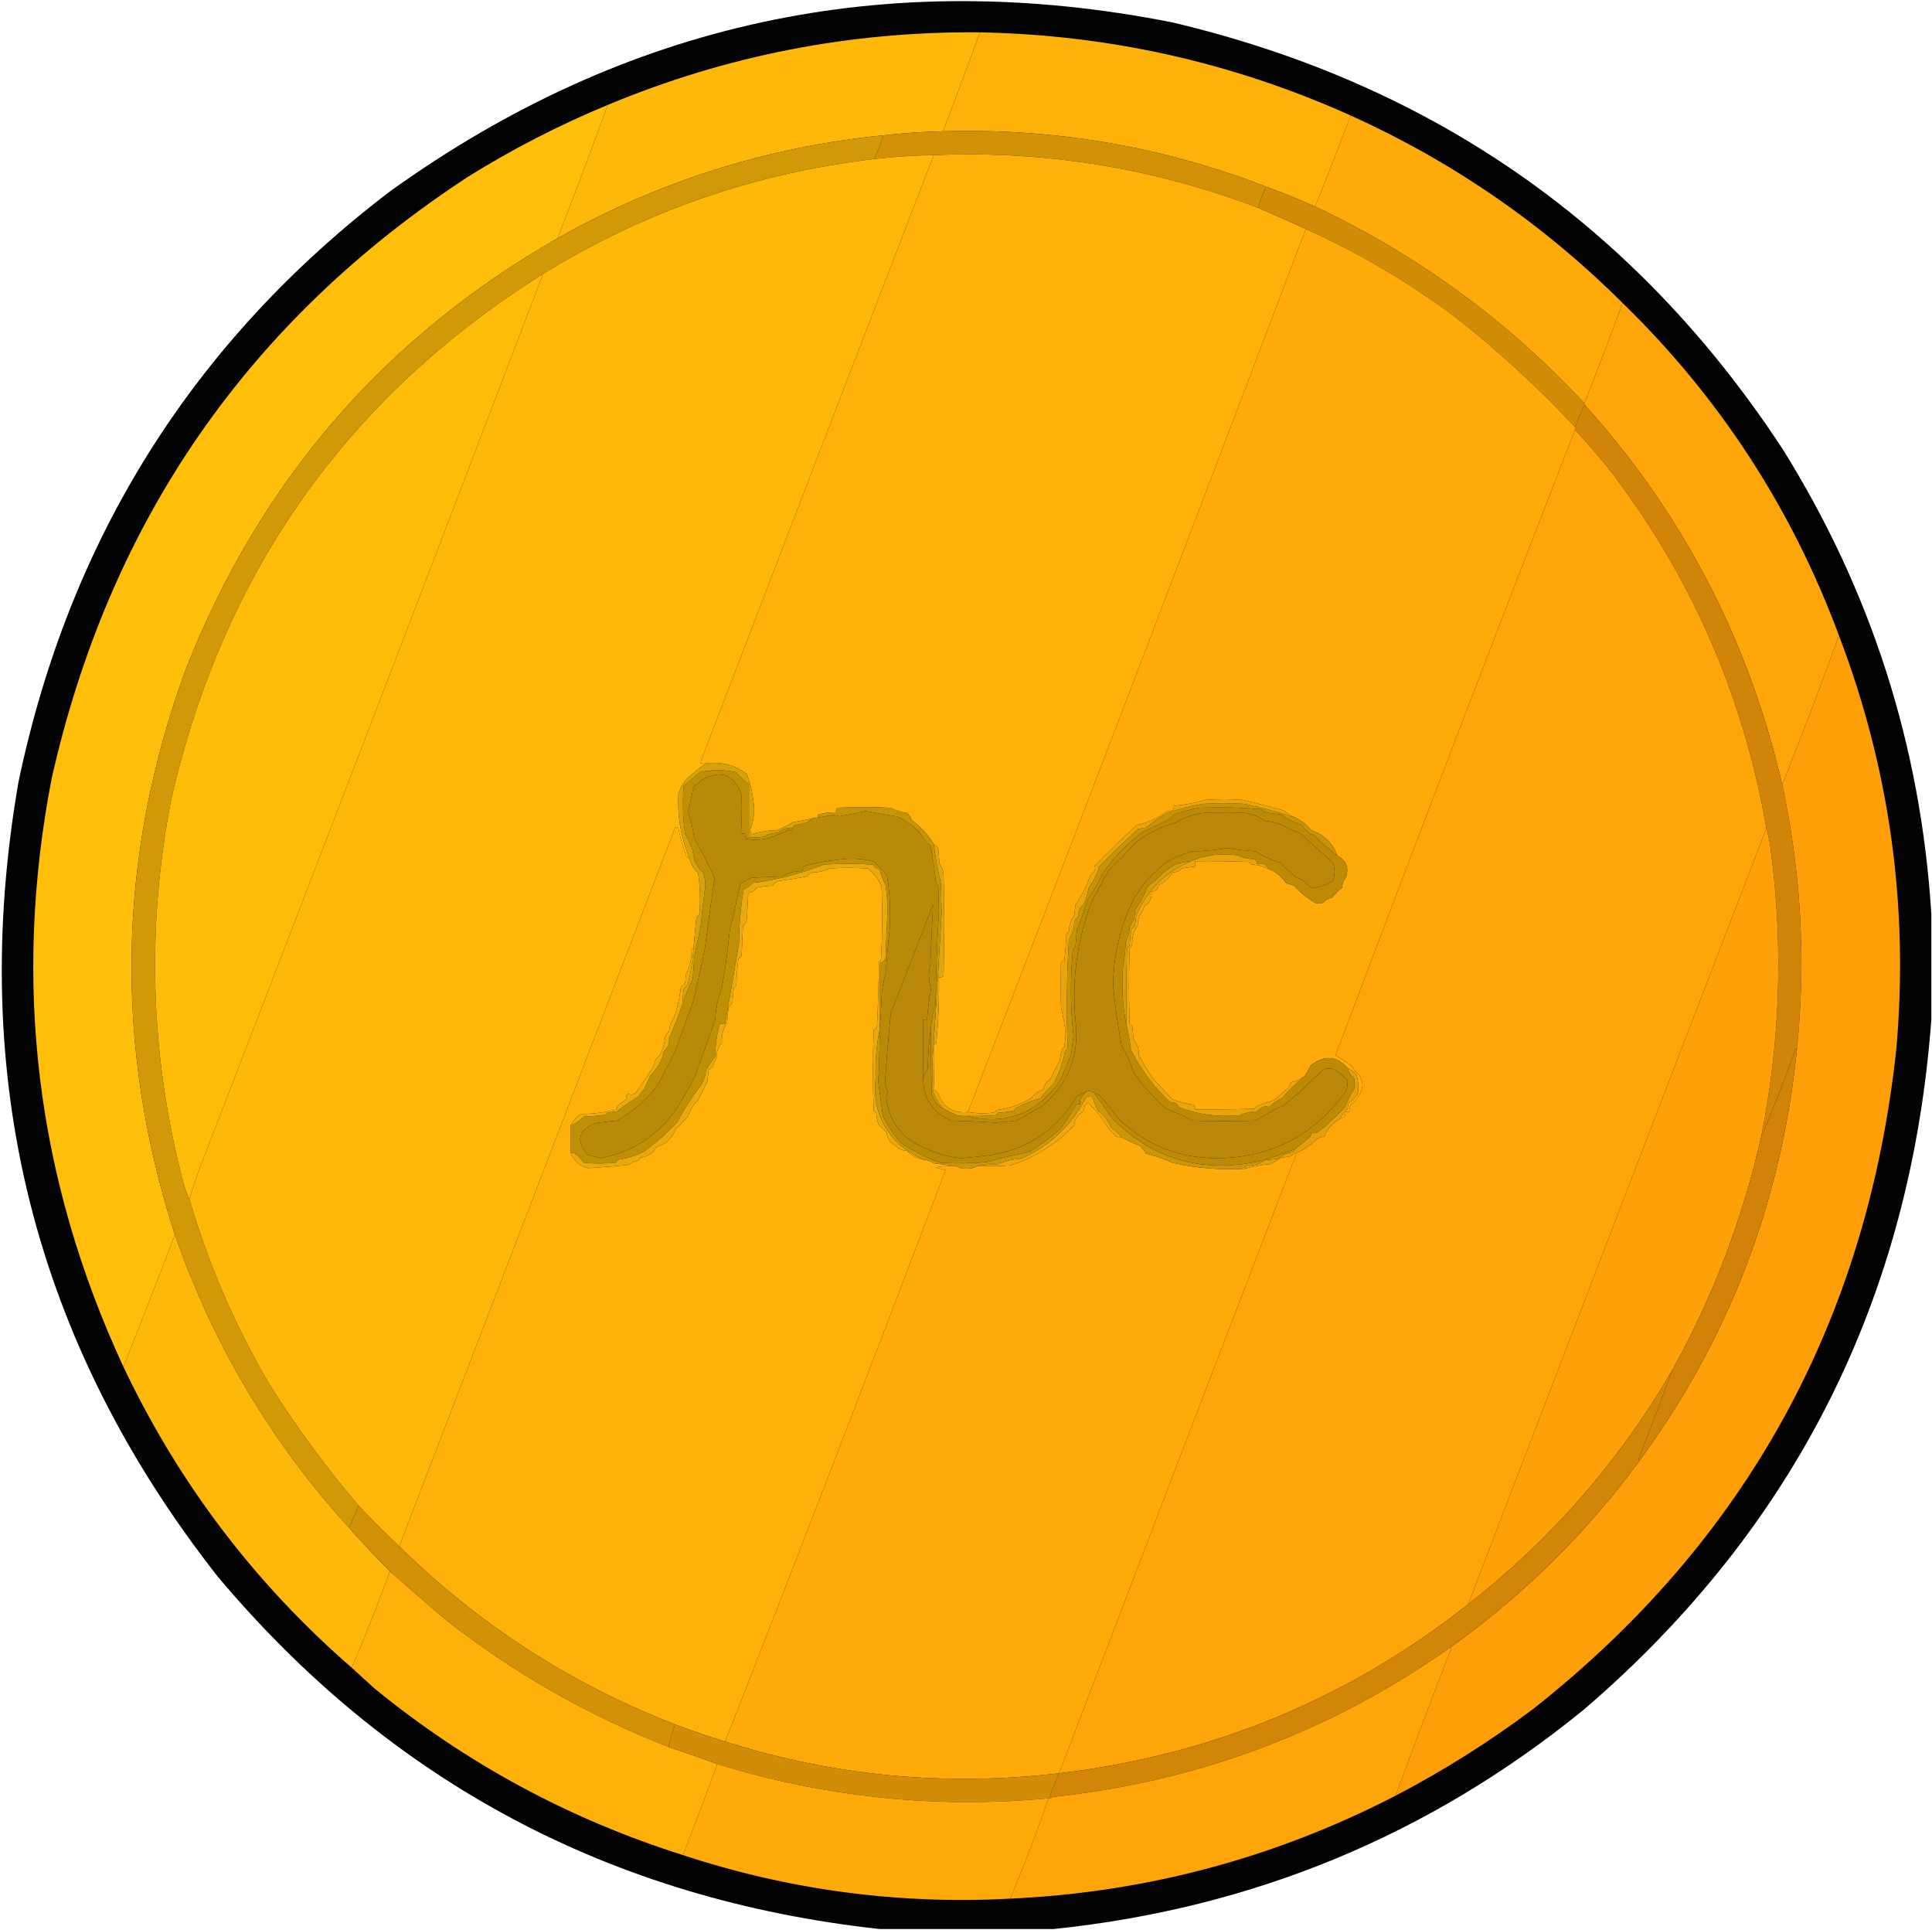<?xml version="1.0" encoding="UTF-8"?>
<!DOCTYPE svg PUBLIC "-//W3C//DTD SVG 1.1//EN" "http://www.w3.org/Graphics/SVG/1.1/DTD/svg11.dtd">
<svg xmlns="http://www.w3.org/2000/svg" version="1.1" width="1464px" height="1462px" style="shape-rendering:geometricPrecision; text-rendering:geometricPrecision; image-rendering:optimizeQuality; fill-rule:evenodd; clip-rule:evenodd" xmlns:xlink="http://www.w3.org/1999/xlink">
<g><path style="opacity:0.989" fill="#000000" d="M 1463.5,692.5 C 1463.5,719.167 1463.5,745.833 1463.5,772.5C 1447.81,983.709 1360.15,1157.88 1200.5,1295C 1083.61,1390.28 949.615,1445.78 798.5,1461.5C 754.5,1461.5 710.5,1461.5 666.5,1461.5C 462.995,1439.18 295.829,1350.18 165,1194.5C 25.574,1016.94 -24.759,816.274 14,592.5C 52.627,407.818 146.46,258.651 295.5,145C 474.003,16.741 671.669,-25.925 888.5,17C 1086.13,63.764 1240.29,171.597 1351,340.5C 1418.09,448.142 1455.59,565.475 1463.5,692.5 Z"/></g>
<g><path style="opacity:1" fill="#feb809" d="M 742.5,24.5 C 733.436,49.624 724.102,74.624 714.5,99.5C 699.446,99.795 684.446,100.795 669.5,102.5C 581.52,111.274 499.187,137.274 422.5,180.5C 435.56,146.989 448.226,113.322 460.5,79.5C 550.546,41.959 644.546,23.625 742.5,24.5 Z"/></g>
<g><path style="opacity:1" fill="#feb109" d="M 742.5,24.5 C 840.574,26.406 934.24,47.406 1023.5,87.5C 1014.78,110.612 1005.78,133.612 996.5,156.5C 984.384,151.05 972.051,146.05 959.5,141.5C 880.87,111.005 799.203,97.005 714.5,99.5C 724.102,74.624 733.436,49.624 742.5,24.5 Z"/></g>
<g><path style="opacity:1" fill="#febe09" d="M 460.5,79.5 C 448.226,113.322 435.56,146.989 422.5,180.5C 290.828,255.972 196.995,364.638 141,506.5C 88.85,648.5 86.016,791.5 132.5,935.5C 119.795,969.023 106.795,1002.36 93.5,1035.5C 27.509,893.241 9.343,744.908 39,590.5C 82.77,395.198 187.937,243.032 354.5,134C 388.321,112.923 423.654,94.756 460.5,79.5 Z"/></g>
<g><path style="opacity:1" fill="#feab09" d="M 1023.5,87.5 C 1100.81,122.473 1169.48,169.806 1229.5,229.5C 1220.21,255.054 1210.54,280.387 1200.5,305.5C 1142.07,242.737 1074.07,193.071 996.5,156.5C 1005.78,133.612 1014.78,110.612 1023.5,87.5 Z"/></g>
<g><path style="opacity:1" fill="#d19208" d="M 714.5,99.5 C 799.203,97.005 880.87,111.005 959.5,141.5C 956.932,146.525 954.932,151.859 953.5,157.5C 874.313,127.349 792.313,114.015 707.5,117.5C 692.45,117.772 677.45,118.772 662.5,120.5C 665.137,114.621 667.47,108.621 669.5,102.5C 684.446,100.795 699.446,99.795 714.5,99.5 Z"/></g>
<g><path style="opacity:1" fill="#d19908" d="M 669.5,102.5 C 667.47,108.621 665.137,114.621 662.5,120.5C 572.14,131.061 488.473,160.061 411.5,207.5C 263.406,300.568 169.573,432.901 130,604.5C 111.009,701.113 113.676,797.113 138,892.5C 139.368,898.107 141.201,903.441 143.5,908.5C 157.938,957.702 178.104,1004.37 204,1048.5C 224.323,1080.83 246.823,1111.5 271.5,1140.5C 269.38,1146.18 267.047,1151.84 264.5,1157.5C 205.52,1092.76 161.52,1018.76 132.5,935.5C 86.016,791.5 88.85,648.5 141,506.5C 196.995,364.638 290.828,255.972 422.5,180.5C 499.187,137.274 581.52,111.274 669.5,102.5 Z"/></g>
<g><path style="opacity:1" fill="#feb109" d="M 953.5,157.5 C 965.618,162.647 977.618,167.98 989.5,173.5C 904.816,397.125 819.482,620.125 733.5,842.5C 722.238,843.718 714.738,839.051 711,828.5C 710,827.5 709,826.5 708,825.5C 707.5,814.172 707.333,802.838 707.5,791.5C 708.15,791.196 708.817,790.863 709.5,790.5C 711.09,773.873 711.757,757.206 711.5,740.5C 712.822,740.67 713.989,740.337 715,739.5C 715.667,714.167 715.667,688.833 715,663.5C 714.946,660.139 713.946,657.139 712,654.5C 711.667,650.833 711.333,647.167 711,643.5C 710.34,641.676 709.173,640.343 707.5,639.5C 703.227,632.393 697.727,626.393 691,621.5C 690.208,619.413 689.041,617.579 687.5,616C 682.955,615.293 678.622,613.96 674.5,612C 661.167,611.333 647.833,611.333 634.5,612C 633.663,613.011 633.33,614.178 633.5,615.5C 629.085,615.305 624.751,615.805 620.5,617C 619.748,617.671 619.414,618.504 619.5,619.5C 618.833,619.5 618.167,619.5 617.5,619.5C 611.896,620.931 606.229,622.098 600.5,623C 596.751,625.485 592.751,627.485 588.5,629C 581.865,629.168 575.531,630.168 569.5,632C 568.903,630.938 568.57,629.772 568.5,628.5C 570.449,623.586 571.449,618.419 571.5,613C 570.896,603.821 569.062,594.987 566,586.5C 556.763,579.489 546.263,576.823 534.5,578.5C 533.127,578.657 531.793,578.49 530.5,578C 589.371,424.428 648.371,270.928 707.5,117.5C 792.313,114.015 874.313,127.349 953.5,157.5 Z"/></g>
<g><path style="opacity:1" fill="#feb809" d="M 707.5,117.5 C 648.371,270.928 589.371,424.428 530.5,578C 531.793,578.49 533.127,578.657 534.5,578.5C 529.942,581.871 525.442,585.537 521,589.5C 517.794,592.998 515.461,596.998 514,601.5C 513.176,618.499 516.009,634.833 522.5,650.5C 521.542,650.047 520.708,649.381 520,648.5C 517.536,641.675 515.536,634.675 514,627.5C 512.605,626.185 511.605,626.519 511,628.5C 441.584,809.59 372.084,990.59 302.5,1171.5C 291.806,1161.47 281.473,1151.14 271.5,1140.5C 246.823,1111.5 224.323,1080.83 204,1048.5C 178.104,1004.37 157.938,957.702 143.5,908.5C 146.829,897.347 150.662,886.347 155,875.5C 241.01,652.961 326.51,430.294 411.5,207.5C 488.473,160.061 572.14,131.061 662.5,120.5C 677.45,118.772 692.45,117.772 707.5,117.5 Z"/></g>
<g><path style="opacity:1" fill="#d18c08" d="M 959.5,141.5 C 972.051,146.05 984.384,151.05 996.5,156.5C 1074.07,193.071 1142.07,242.737 1200.5,305.5C 1200.83,306.167 1201.17,306.833 1201.5,307.5C 1200.5,307.47 1199.84,307.97 1199.5,309C 1197.37,313.904 1195.37,318.738 1193.5,323.5C 1165.34,293.4 1135.01,265.567 1102.5,240C 1067.28,213.722 1029.62,191.556 989.5,173.5C 977.618,167.98 965.618,162.647 953.5,157.5C 954.932,151.859 956.932,146.525 959.5,141.5 Z"/></g>
<g><path style="opacity:1" fill="#feab09" d="M 989.5,173.5 C 1029.62,191.556 1067.28,213.722 1102.5,240C 1135.01,265.567 1165.34,293.4 1193.5,323.5C 1193.5,324.167 1193.5,324.833 1193.5,325.5C 1132.15,483.19 1071.65,641.19 1012,799.5C 1016.12,802.023 1020.12,804.69 1024,807.5C 1025.63,810.128 1027.63,812.461 1030,814.5C 1031.29,816.657 1032.12,818.99 1032.5,821.5C 1031.8,827.844 1028.96,832.844 1024,836.5C 1022.87,838.345 1022.37,840.345 1022.5,842.5C 1021.5,842.5 1020.5,842.5 1019.5,842.5C 1019.63,845.367 1018.3,847.033 1015.5,847.5C 1016.74,844.75 1018.58,842.417 1021,840.5C 1021.33,838.833 1021.67,837.167 1022,835.5C 1025,833.833 1027.33,831.5 1029,828.5C 1029.62,823.777 1029.29,819.11 1028,814.5C 1026.22,812.21 1024.06,810.543 1021.5,809.5C 1012.78,799.689 1003.28,799.022 993,807.5C 991.677,810.309 990.177,812.975 988.5,815.5C 985.518,817.593 982.184,819.093 978.5,820C 977.54,821.419 976.707,822.919 976,824.5C 972.328,827.342 968.828,830.342 965.5,833.5C 961.059,834.795 956.726,836.295 952.5,838C 951.833,838.667 951.167,839.333 950.5,840C 935.504,840.5 920.504,840.667 905.5,840.5C 905.67,839.178 905.337,838.011 904.5,837C 898.969,836.22 893.635,834.887 888.5,833C 883.695,827.86 878.861,822.693 874,817.5C 869.905,811.743 866.238,805.743 863,799.5C 863.122,794.979 861.789,790.979 859,787.5C 858.667,784.167 858.333,780.833 858,777.5C 857.333,776.833 856.667,776.167 856,775.5C 855.333,756.5 855.333,737.5 856,718.5C 856.915,717.672 857.581,716.672 858,715.5C 857.641,710.238 858.975,705.571 862,701.5C 862.182,698.774 862.682,696.107 863.5,693.5C 865.317,691.584 866.484,689.251 867,686.5C 871.329,684.023 873.162,680.357 872.5,675.5C 875.73,675.439 877.563,673.772 878,670.5C 882.474,668.357 885.974,665.19 888.5,661C 891.329,660.952 893.663,659.952 895.5,658C 898.827,657.39 902.161,656.89 905.5,656.5C 905.5,655.167 905.5,653.833 905.5,652.5C 919.171,652.333 932.837,652.5 946.5,653C 947.167,653.667 947.833,654.333 948.5,655C 953.178,655.166 957.511,656.333 961.5,658.5C 966.855,660.539 971.188,664.039 974.5,669C 976.5,669.667 978.5,670.333 980.5,671C 985.26,676.099 990.593,680.432 996.5,684C 998.5,684.667 1000.5,684.667 1002.5,684C 1004.38,681.894 1006.71,680.561 1009.5,680C 1011.67,677.167 1014.17,674.667 1017,672.5C 1017.13,669.475 1018.13,666.808 1020,664.5C 1022.27,657.174 1020.1,651.841 1013.5,648.5C 1009.88,638.716 1003.22,632.216 993.5,629C 990.154,624.801 986.154,621.634 981.5,619.5C 978.367,618.099 975.367,616.266 972.5,614C 962.16,611.013 951.826,608.346 941.5,606C 932.167,605.333 922.833,605.333 913.5,606C 905.831,608.298 897.831,609.798 889.5,610.5C 889.67,611.822 889.337,612.989 888.5,614C 886.833,614.333 885.167,614.667 883.5,615C 877.008,620.152 869.675,623.485 861.5,625C 850.583,634.915 839.916,645.248 829.5,656C 830.353,658.809 829.353,660.975 826.5,662.5C 823.744,670.679 819.91,678.346 815,685.5C 814.667,688.167 814.333,690.833 814,693.5C 811.45,697.01 810.116,701.01 810,705.5C 809.333,706.167 808.667,706.833 808,707.5C 807.831,714.191 807.331,720.858 806.5,727.5C 805.354,728.145 804.354,728.978 803.5,730C 803.534,741.077 803.701,752.244 804,763.5C 805.685,769.996 806.852,776.663 807.5,783.5C 807.167,786.833 806.833,790.167 806.5,793.5C 805.914,793.709 805.414,794.043 805,794.5C 804.012,797.424 803.346,800.424 803,803.5C 800.481,808.044 798.148,812.711 796,817.5C 793.097,819.546 791.264,822.213 790.5,825.5C 786.869,826.608 783.869,828.774 781.5,832C 773.388,836.729 764.721,839.729 755.5,841C 754.672,841.915 753.672,842.581 752.5,843C 746.085,843.79 739.752,843.624 733.5,842.5C 819.482,620.125 904.816,397.125 989.5,173.5 Z"/></g>
<g><path style="opacity:1" fill="#febc09" d="M 411.5,207.5 C 326.51,430.294 241.01,652.961 155,875.5C 150.662,886.347 146.829,897.347 143.5,908.5C 141.201,903.441 139.368,898.107 138,892.5C 113.676,797.113 111.009,701.113 130,604.5C 169.573,432.901 263.406,300.568 411.5,207.5 Z"/></g>
<g><path style="opacity:1" fill="#fea509" d="M 1229.5,229.5 C 1303.01,301.053 1357.68,385.053 1393.5,481.5C 1379.73,519.475 1365.4,557.142 1350.5,594.5C 1325.19,485.527 1275.52,389.86 1201.5,307.5C 1201.17,306.833 1200.83,306.167 1200.5,305.5C 1210.54,280.387 1220.21,255.054 1229.5,229.5 Z"/></g>
<g><path style="opacity:1" fill="#d18508" d="M 1201.5,307.5 C 1275.52,389.86 1325.19,485.527 1350.5,594.5C 1364.96,661.387 1368.63,728.72 1361.5,796.5C 1361.28,793.903 1360.78,793.903 1360,796.5C 1352.16,818.52 1343.66,840.187 1334.5,861.5C 1348.89,789.937 1351.39,717.937 1342,645.5C 1341.35,639.264 1340.19,633.264 1338.5,627.5C 1320.77,525.412 1280.27,433.745 1217,352.5C 1209.27,343.282 1201.44,334.282 1193.5,325.5C 1193.5,324.833 1193.5,324.167 1193.5,323.5C 1195.37,318.738 1197.37,313.904 1199.5,309C 1199.84,307.97 1200.5,307.47 1201.5,307.5 Z"/></g>
<g><path style="opacity:1" fill="#fea509" d="M 1193.5,325.5 C 1201.44,334.282 1209.27,343.282 1217,352.5C 1280.27,433.745 1320.77,525.412 1338.5,627.5C 1262.99,823.357 1187.66,1019.36 1112.5,1215.5C 1021.71,1287.14 918.373,1329.8 802.5,1343.5C 862.304,1186.76 922.304,1030.09 982.5,873.5C 988.46,870.845 993.793,867.178 998.5,862.5C 1000.12,861.846 1001.78,861.346 1003.5,861C 1005.88,855.12 1009.88,850.62 1015.5,847.5C 1018.3,847.033 1019.63,845.367 1019.5,842.5C 1020.5,842.5 1021.5,842.5 1022.5,842.5C 1022.37,840.345 1022.87,838.345 1024,836.5C 1028.96,832.844 1031.8,827.844 1032.5,821.5C 1032.12,818.99 1031.29,816.657 1030,814.5C 1027.63,812.461 1025.63,810.128 1024,807.5C 1020.12,804.69 1016.12,802.023 1012,799.5C 1071.65,641.19 1132.15,483.19 1193.5,325.5 Z"/></g>
<g><path style="opacity:1" fill="#fe9f09" d="M 1393.5,481.5 C 1431.95,582.315 1446.45,686.648 1437,794.5C 1414.99,1000.76 1323.15,1167.6 1161.5,1295C 1128.69,1319.58 1094.03,1341.42 1057.5,1360.5C 1071.1,1323.38 1085.1,1286.38 1099.5,1249.5C 1099.38,1248.89 1099.04,1248.56 1098.5,1248.5C 1154.06,1208.94 1202.06,1161.61 1242.5,1106.5C 1310.02,1014.32 1349.69,910.984 1361.5,796.5C 1368.63,728.72 1364.96,661.387 1350.5,594.5C 1365.4,557.142 1379.73,519.475 1393.5,481.5 Z"/></g>
<g><path style="opacity:1" fill="#bf9006" d="M 600.5,627.5 C 599.992,629.233 599.159,629.566 598,628.5C 592.977,631.036 587.811,633.203 582.5,635C 576.838,636.368 571.171,636.535 565.5,635.5C 564.754,634.264 564.421,632.93 564.5,631.5C 563.5,631.5 562.5,631.5 561.5,631.5C 562.045,621.832 562.212,612.166 562,602.5C 556.425,586.563 546.258,582.729 531.5,591C 529.982,592.848 528.149,594.348 526,595.5C 524.2,602.099 522.7,608.766 521.5,615.5C 523.81,621.961 525.31,628.627 526,635.5C 531.83,645.154 536.996,655.154 541.5,665.5C 538.811,683.451 536.311,701.451 534,719.5C 531.203,732.889 528.203,746.222 525,759.5C 520.543,771.447 516.209,783.447 512,795.5C 507.526,804.579 502.86,813.579 498,822.5C 489.734,833.427 479.567,842.26 467.5,849C 461.825,849.594 456.158,850.26 450.5,851C 437.957,856.714 436.29,864.714 445.5,875C 448.688,875.755 451.855,876.589 455,877.5C 476.337,873.507 494.004,863.174 508,846.5C 515.368,836.429 521.701,825.762 527,814.5C 532.126,800.512 537.126,786.512 542,772.5C 542.389,764.142 544.056,756.142 547,748.5C 549.66,733.948 551.66,719.282 553,704.5C 555.945,692.864 558.612,681.197 561,669.5C 563.754,667.873 566.588,666.373 569.5,665C 577.167,664.667 584.833,664.333 592.5,664C 597.089,661.296 602.089,659.962 607.5,660C 608.337,658.989 608.67,657.822 608.5,656.5C 618.297,653.719 628.297,651.886 638.5,651C 646.67,650.01 654.67,650.677 662.5,653C 665.613,656.113 668.779,659.279 672,662.5C 674.375,676.736 675.041,691.07 674,705.5C 672.791,716.463 671.791,727.463 671,738.5C 669.357,743.688 668.357,749.022 668,754.5C 667.829,763.01 667.329,771.343 666.5,779.5C 666.333,762.83 666.5,746.163 667,729.5C 668.676,728.939 670.009,727.939 671,726.5C 671.487,714.166 671.987,701.833 672.5,689.5C 672.471,683.126 671.971,676.793 671,670.5C 668.998,666.658 667.498,662.658 666.5,658.5C 664.176,658.338 662.509,657.172 661.5,655C 649.167,654.333 636.833,654.333 624.5,655C 607.153,661.837 589.153,666.504 570.5,669C 568.469,671.022 566.135,672.689 563.5,674C 561.232,687.324 560.065,700.824 560,714.5C 556.555,734.95 553.055,755.283 549.5,775.5C 548.167,775.5 546.833,775.5 545.5,775.5C 543.202,783.548 542.036,791.882 542,800.5C 539.667,803.833 537.333,807.167 535,810.5C 534.606,814.864 533.272,818.864 531,822.5C 524.223,831.288 518.223,840.622 513,850.5C 505.371,858.474 497.204,865.641 488.5,872C 482.442,875.353 475.942,877.519 469,878.5C 467.831,879.009 466.998,879.842 466.5,881C 458.5,881.667 450.5,881.667 442.5,881C 440.741,878.618 438.741,876.452 436.5,874.5C 435.311,873.571 433.978,873.238 432.5,873.5C 432.5,866.5 432.5,859.5 432.5,852.5C 436.242,851.119 439.576,848.952 442.5,846C 448.196,845.83 453.862,845.33 459.5,844.5C 459.709,843.914 460.043,843.414 460.5,843C 462.833,842.667 465.167,842.333 467.5,842C 472.772,837.786 478.272,833.952 484,830.5C 484.953,828.545 486.287,826.878 488,825.5C 489.619,821.859 491.286,818.193 493,814.5C 498.201,809.587 501.534,803.587 503,796.5C 505.959,793.902 507.293,790.568 507,786.5C 510.989,777.701 514.489,768.701 517.5,759.5C 519.69,753.445 522.19,747.445 525,741.5C 525.333,736.167 525.667,730.833 526,725.5C 527.584,717.479 529.251,709.479 531,701.5C 531.928,691.293 533.094,681.126 534.5,671C 534.507,667.742 534.007,664.575 533,661.5C 530.276,658.937 528.11,655.937 526.5,652.5C 525.682,649.893 525.182,647.226 525,644.5C 523.366,640.02 521.366,635.687 519,631.5C 517.443,619.549 517.109,607.549 518,595.5C 522.135,592.037 526.302,588.537 530.5,585C 539.5,583 548.5,583 557.5,585C 560.817,588.492 564.151,591.659 567.5,594.5C 567.5,607.833 567.5,621.167 567.5,634.5C 571.182,634.665 574.848,634.499 578.5,634C 581.898,632.084 585.565,631.084 589.5,631C 592.514,627.966 596.181,626.799 600.5,627.5 Z"/></g>
<g><path style="opacity:1" fill="#b98a08" d="M 600.5,627.5 C 600.953,626.542 601.619,625.708 602.5,625C 605.576,624.654 608.576,623.988 611.5,623C 613.257,621.25 615.257,620.084 617.5,619.5C 618.167,619.5 618.833,619.5 619.5,619.5C 623.162,618.844 626.828,618.177 630.5,617.5C 632.429,617.54 634.262,617.873 636,618.5C 642.657,617.338 649.324,616.005 656,614.5C 663.644,615.962 671.31,617.295 679,618.5C 689.171,622.383 696.838,629.05 702,638.5C 703,639.167 704,639.833 705,640.5C 706.923,649.376 708.256,658.376 709,667.5C 709.667,668.833 710.333,670.167 711,671.5C 711.167,677.833 711.333,684.167 711.5,690.5C 710.03,714.128 709.196,737.794 709,761.5C 707.199,766.702 706.033,772.036 705.5,777.5C 704.072,787.968 703.239,798.634 703,809.5C 701.787,811.925 700.621,814.259 699.5,816.5C 699.5,801.833 699.5,787.167 699.5,772.5C 700.5,772.5 701.5,772.5 702.5,772.5C 703.032,764.778 704.032,757.112 705.5,749.5C 703.55,743.169 703.383,736.836 705,730.5C 705.584,715.472 706.251,700.472 707,685.5C 696.336,712.822 685.67,740.156 675,767.5C 673.142,785.812 671.642,804.145 670.5,822.5C 672.713,825.075 673.046,827.908 671.5,831C 673.509,850.024 683.509,863.024 701.5,870C 710.033,874.199 719.033,876.699 728.5,877.5C 736.2,876.942 743.866,876.108 751.5,875C 780.063,870.155 801.563,855.322 816,830.5C 818.251,829.588 820.417,828.588 822.5,827.5C 821.542,828.962 820.376,830.295 819,831.5C 818.506,833.134 818.34,834.801 818.5,836.5C 817.178,836.33 816.011,836.663 815,837.5C 811.398,843.611 807.565,849.611 803.5,855.5C 795.87,861.981 787.87,867.814 779.5,873C 768.613,875.016 757.946,877.516 747.5,880.5C 735.844,881.5 724.177,881.666 712.5,881C 701.916,877.041 691.916,872.041 682.5,866C 677.391,859.628 672.891,852.795 669,845.5C 667.739,836.748 666.572,828.081 665.5,819.5C 666.27,806.511 666.603,793.511 666.5,780.5C 666.5,780.167 666.5,779.833 666.5,779.5C 667.329,771.343 667.829,763.01 668,754.5C 668.357,749.022 669.357,743.688 671,738.5C 671.791,727.463 672.791,716.463 674,705.5C 675.041,691.07 674.375,676.736 672,662.5C 668.779,659.279 665.613,656.113 662.5,653C 654.67,650.677 646.67,650.01 638.5,651C 628.297,651.886 618.297,653.719 608.5,656.5C 608.67,657.822 608.337,658.989 607.5,660C 602.089,659.962 597.089,661.296 592.5,664C 584.833,664.333 577.167,664.667 569.5,665C 566.588,666.373 563.754,667.873 561,669.5C 558.612,681.197 555.945,692.864 553,704.5C 551.66,719.282 549.66,733.948 547,748.5C 544.056,756.142 542.389,764.142 542,772.5C 537.126,786.512 532.126,800.512 527,814.5C 521.701,825.762 515.368,836.429 508,846.5C 494.004,863.174 476.337,873.507 455,877.5C 451.855,876.589 448.688,875.755 445.5,875C 436.29,864.714 437.957,856.714 450.5,851C 456.158,850.26 461.825,849.594 467.5,849C 479.567,842.26 489.734,833.427 498,822.5C 502.86,813.579 507.526,804.579 512,795.5C 516.209,783.447 520.543,771.447 525,759.5C 528.203,746.222 531.203,732.889 534,719.5C 536.311,701.451 538.811,683.451 541.5,665.5C 536.996,655.154 531.83,645.154 526,635.5C 525.31,628.627 523.81,621.961 521.5,615.5C 522.7,608.766 524.2,602.099 526,595.5C 528.149,594.348 529.982,592.848 531.5,591C 546.258,582.729 556.425,586.563 562,602.5C 562.212,612.166 562.045,621.832 561.5,631.5C 562.5,631.5 563.5,631.5 564.5,631.5C 564.421,632.93 564.754,634.264 565.5,635.5C 571.171,636.535 576.838,636.368 582.5,635C 587.811,633.203 592.977,631.036 598,628.5C 599.159,629.566 599.992,629.233 600.5,627.5 Z"/></g>
<g><path style="opacity:1" fill="#bc8a05" d="M 1013.5,648.5 C 1020.1,651.841 1022.27,657.174 1020,664.5C 1018.13,666.808 1017.13,669.475 1017,672.5C 1014.17,674.667 1011.67,677.167 1009.5,680C 1006.71,680.561 1004.38,681.894 1002.5,684C 1000.5,684.667 998.5,684.667 996.5,684C 990.593,680.432 985.26,676.099 980.5,671C 978.5,670.333 976.5,669.667 974.5,669C 971.188,664.039 966.855,660.539 961.5,658.5C 959.575,654.992 956.575,653.659 952.5,654.5C 952.64,652.876 951.973,651.71 950.5,651C 945.897,650.889 941.564,649.889 937.5,648C 925.341,646.244 913.675,647.744 902.5,652.5C 898.405,652.808 894.405,653.641 890.5,655C 887.349,656.821 884.349,658.821 881.5,661C 877.938,665.067 873.938,668.567 869.5,671.5C 867.216,677.989 864.049,683.989 860,689.5C 860.271,694.116 858.937,698.116 856,701.5C 855.969,705.804 854.969,709.804 853,713.5C 852.818,719.897 852.152,726.23 851,732.5C 849.817,747.482 850.65,762.148 853.5,776.5C 855.114,782.644 856.28,788.977 857,795.5C 864.53,810.396 874.363,823.562 886.5,835C 889.825,834.775 892.158,836.108 893.5,839C 908.288,844.521 923.622,846.521 939.5,845C 943.564,843.111 947.897,842.111 952.5,842C 955.098,839.041 958.432,837.707 962.5,838C 965.13,835.455 968.13,833.455 971.5,832C 976.625,825.892 982.291,820.392 988.5,815.5C 990.177,812.975 991.677,810.309 993,807.5C 1003.28,799.022 1012.78,799.689 1021.5,809.5C 1021.92,812.439 1023.42,814.772 1026,816.5C 1026.67,819.5 1026.67,822.5 1026,825.5C 1023.17,829.462 1021.01,833.795 1019.5,838.5C 1013.01,845.437 1006.01,851.937 998.5,858C 996.866,858.494 995.199,858.66 993.5,858.5C 993.719,859.675 993.386,860.675 992.5,861.5C 988.903,864.677 985.236,867.677 981.5,870.5C 972.399,874.283 963.065,877.45 953.5,880C 909.757,889.073 872.591,877.907 842,846.5C 838.003,840.344 833.836,834.344 829.5,828.5C 830.922,828.709 832.255,829.209 833.5,830C 838.298,835.781 842.964,841.615 847.5,847.5C 867.343,866.662 891.176,876.662 919,877.5C 960.157,878.087 993.157,862.087 1018,829.5C 1020.51,826.181 1021.51,822.514 1021,818.5C 1018.08,814.908 1014.58,812.075 1010.5,810C 1008.17,809.333 1005.83,809.333 1003.5,810C 996.864,815.634 990.531,821.634 984.5,828C 980.65,830.761 976.983,833.761 973.5,837C 965.869,840.482 958.536,844.482 951.5,849C 935.5,849.667 919.5,849.667 903.5,849C 897.101,845.468 890.434,842.468 883.5,840C 874.249,831.752 866.082,822.585 859,812.5C 856.856,805.41 853.856,798.743 850,792.5C 847.067,777.24 844.9,761.907 843.5,746.5C 843.771,722.776 849.271,700.442 860,679.5C 862.248,676.672 864.248,673.672 866,670.5C 871.381,664.443 877.214,658.777 883.5,653.5C 889.83,649.834 896.497,647.001 903.5,645C 912.417,644.9 921.251,644.066 930,642.5C 937.125,643.693 944.291,644.526 951.5,645C 957.276,648.8 963.443,651.633 970,653.5C 973.852,657.686 978.019,661.519 982.5,665C 984.246,665.471 985.913,666.138 987.5,667C 989.539,669.374 991.872,671.374 994.5,673C 999.937,672.211 1005.1,670.378 1010,667.5C 1011.73,662.89 1011.73,658.224 1010,653.5C 1001.7,646.274 993.531,638.941 985.5,631.5C 980.683,629.59 976.016,627.424 971.5,625C 967.339,623.263 963.005,622.263 958.5,622C 954.318,618.91 949.651,616.91 944.5,616C 933.5,615.333 922.5,615.333 911.5,616C 904.319,616.844 897.652,619.177 891.5,623C 880.573,625.964 870.573,630.797 861.5,637.5C 854.542,644.959 847.375,652.292 840,659.5C 835.647,667.542 831.314,675.542 827,683.5C 815.526,714.146 811.693,745.812 815.5,778.5C 816.747,802.824 808.081,822.657 789.5,838C 783.053,841.521 776.72,845.188 770.5,849C 765.184,849.683 759.85,850.183 754.5,850.5C 743.175,849.84 731.841,849.34 720.5,849C 706.636,842.807 699.636,831.974 699.5,816.5C 700.621,814.259 701.787,811.925 703,809.5C 703.239,798.634 704.072,787.968 705.5,777.5C 705.333,794.837 705.5,812.17 706,829.5C 707.145,831.926 708.478,834.259 710,836.5C 711.129,838.141 712.629,839.141 714.5,839.5C 717.959,841.638 721.626,843.472 725.5,845C 727.81,845.497 730.143,845.663 732.5,845.5C 762.765,852.909 786.598,843.575 804,817.5C 806.915,810.879 809.582,804.212 812,797.5C 812.232,793.445 812.732,789.445 813.5,785.5C 811.064,763.547 810.897,741.547 813,719.5C 813.915,718.672 814.581,717.672 815,716.5C 815.333,712.5 815.667,708.5 816,704.5C 819.154,697.009 821.821,689.342 824,681.5C 828.395,675.61 832.061,669.276 835,662.5C 843.768,649.847 854.268,639.014 866.5,630C 873.632,626.85 880.632,623.517 887.5,620C 888.167,619 888.833,618 889.5,617C 895.748,615.045 902.082,613.378 908.5,612C 924.182,611.414 939.849,611.748 955.5,613C 956.167,613.667 956.833,614.333 957.5,615C 961.773,616.03 966.106,616.697 970.5,617C 975.314,620.426 980.648,623.093 986.5,625C 988.455,628.791 991.455,631.291 995.5,632.5C 1001.19,638.192 1007.19,643.525 1013.5,648.5 Z"/></g>
<g><path style="opacity:1" fill="#b98709" d="M 829.5,828.5 C 827.345,826.466 825.012,826.133 822.5,827.5C 820.417,828.588 818.251,829.588 816,830.5C 801.563,855.322 780.063,870.155 751.5,875C 743.866,876.108 736.2,876.942 728.5,877.5C 719.033,876.699 710.033,874.199 701.5,870C 683.509,863.024 673.509,850.024 671.5,831C 673.046,827.908 672.713,825.075 670.5,822.5C 671.642,804.145 673.142,785.812 675,767.5C 685.67,740.156 696.336,712.822 707,685.5C 706.251,700.472 705.584,715.472 705,730.5C 703.383,736.836 703.55,743.169 705.5,749.5C 704.032,757.112 703.032,764.778 702.5,772.5C 701.5,772.5 700.5,772.5 699.5,772.5C 699.5,787.167 699.5,801.833 699.5,816.5C 699.636,831.974 706.636,842.807 720.5,849C 731.841,849.34 743.175,849.84 754.5,850.5C 759.85,850.183 765.184,849.683 770.5,849C 776.72,845.188 783.053,841.521 789.5,838C 808.081,822.657 816.747,802.824 815.5,778.5C 811.693,745.812 815.526,714.146 827,683.5C 831.314,675.542 835.647,667.542 840,659.5C 847.375,652.292 854.542,644.959 861.5,637.5C 870.573,630.797 880.573,625.964 891.5,623C 897.652,619.177 904.319,616.844 911.5,616C 922.5,615.333 933.5,615.333 944.5,616C 949.651,616.91 954.318,618.91 958.5,622C 963.005,622.263 967.339,623.263 971.5,625C 976.016,627.424 980.683,629.59 985.5,631.5C 993.531,638.941 1001.7,646.274 1010,653.5C 1011.73,658.224 1011.73,662.89 1010,667.5C 1005.1,670.378 999.937,672.211 994.5,673C 991.872,671.374 989.539,669.374 987.5,667C 985.913,666.138 984.246,665.471 982.5,665C 978.019,661.519 973.852,657.686 970,653.5C 963.443,651.633 957.276,648.8 951.5,645C 944.291,644.526 937.125,643.693 930,642.5C 921.251,644.066 912.417,644.9 903.5,645C 896.497,647.001 889.83,649.834 883.5,653.5C 877.214,658.777 871.381,664.443 866,670.5C 864.248,673.672 862.248,676.672 860,679.5C 849.271,700.442 843.771,722.776 843.5,746.5C 844.9,761.907 847.067,777.24 850,792.5C 853.856,798.743 856.856,805.41 859,812.5C 866.082,822.585 874.249,831.752 883.5,840C 890.434,842.468 897.101,845.468 903.5,849C 919.5,849.667 935.5,849.667 951.5,849C 958.536,844.482 965.869,840.482 973.5,837C 976.983,833.761 980.65,830.761 984.5,828C 990.531,821.634 996.864,815.634 1003.5,810C 1005.83,809.333 1008.17,809.333 1010.5,810C 1014.58,812.075 1018.08,814.908 1021,818.5C 1021.51,822.514 1020.51,826.181 1018,829.5C 993.157,862.087 960.157,878.087 919,877.5C 891.176,876.662 867.343,866.662 847.5,847.5C 842.964,841.615 838.298,835.781 833.5,830C 832.255,829.209 830.922,828.709 829.5,828.5 Z"/></g>
<g><path style="opacity:1" fill="#c69207" d="M 981.5,619.5 C 986.154,621.634 990.154,624.801 993.5,629C 1003.22,632.216 1009.88,638.716 1013.5,648.5C 1007.19,643.525 1001.19,638.192 995.5,632.5C 991.455,631.291 988.455,628.791 986.5,625C 980.648,623.093 975.314,620.426 970.5,617C 966.106,616.697 961.773,616.03 957.5,615C 956.833,614.333 956.167,613.667 955.5,613C 939.849,611.748 924.182,611.414 908.5,612C 902.082,613.378 895.748,615.045 889.5,617C 888.833,618 888.167,619 887.5,620C 880.632,623.517 873.632,626.85 866.5,630C 854.268,639.014 843.768,649.847 835,662.5C 832.061,669.276 828.395,675.61 824,681.5C 821.821,689.342 819.154,697.009 816,704.5C 815.667,708.5 815.333,712.5 815,716.5C 814.581,717.672 813.915,718.672 813,719.5C 810.897,741.547 811.064,763.547 813.5,785.5C 812.732,789.445 812.232,793.445 812,797.5C 809.582,804.212 806.915,810.879 804,817.5C 786.598,843.575 762.765,852.909 732.5,845.5C 739.841,845.666 747.174,845.5 754.5,845C 755.167,844.333 755.833,843.667 756.5,843C 760.541,842.827 764.541,842.327 768.5,841.5C 768.977,840.522 769.643,839.689 770.5,839C 776.272,836.116 782.272,833.782 788.5,832C 791.297,828.201 794.464,824.701 798,821.5C 802.42,813.663 805.42,805.33 807,796.5C 807.915,795.672 808.581,794.672 809,793.5C 808,766.159 808.333,738.825 810,711.5C 812.702,707.591 814.035,703.258 814,698.5C 814.615,696.884 815.615,695.551 817,694.5C 816.778,690.708 818.111,687.708 821,685.5C 822.878,681.306 824.212,676.973 825,672.5C 828.521,667.631 831.188,662.297 833,656.5C 842.583,646.581 852.416,637.081 862.5,628C 864.5,627.667 866.5,627.333 868.5,627C 873.494,622.837 878.827,619.17 884.5,616C 893.254,612.934 902.254,610.6 911.5,609C 921.833,608.333 932.167,608.333 942.5,609C 955.789,611.722 968.789,615.222 981.5,619.5 Z"/></g>
<g><path style="opacity:1" fill="#c69407" d="M 707.5,639.5 C 708.861,649.574 710.694,659.574 713,669.5C 713.167,677 713.333,684.5 713.5,692C 711.617,725.156 709.617,758.323 707.5,791.5C 706.341,802.993 706.174,814.659 707,826.5C 708.478,831.448 710.978,835.781 714.5,839.5C 712.629,839.141 711.129,838.141 710,836.5C 708.478,834.259 707.145,831.926 706,829.5C 705.5,812.17 705.333,794.837 705.5,777.5C 706.033,772.036 707.199,766.702 709,761.5C 709.196,737.794 710.03,714.128 711.5,690.5C 711.333,684.167 711.167,677.833 711,671.5C 710.333,670.167 709.667,668.833 709,667.5C 708.256,658.376 706.923,649.376 705,640.5C 704,639.833 703,639.167 702,638.5C 696.838,629.05 689.171,622.383 679,618.5C 671.31,617.295 663.644,615.962 656,614.5C 649.324,616.005 642.657,617.338 636,618.5C 634.262,617.873 632.429,617.54 630.5,617.5C 626.828,618.177 623.162,618.844 619.5,619.5C 619.414,618.504 619.748,617.671 620.5,617C 624.751,615.805 629.085,615.305 633.5,615.5C 633.33,614.178 633.663,613.011 634.5,612C 647.833,611.333 661.167,611.333 674.5,612C 678.622,613.96 682.955,615.293 687.5,616C 689.041,617.579 690.208,619.413 691,621.5C 697.727,626.393 703.227,632.393 707.5,639.5 Z"/></g>
<g><path style="opacity:1" fill="#feb109" d="M 522.5,650.5 C 523.572,654.756 525.739,658.422 529,661.5C 530.536,671.782 530.87,682.115 530,692.5C 528.474,693.545 527.641,695.045 527.5,697C 526.855,704.183 526.188,711.35 525.5,718.5C 524.883,718.611 524.383,718.944 524,719.5C 524.307,725.949 522.973,731.949 520,737.5C 519.667,740.167 519.333,742.833 519,745.5C 518,746.167 517,746.833 516,747.5C 515.082,755.434 513.415,763.101 511,770.5C 508.608,773.702 507.275,777.369 507,781.5C 505.615,782.551 504.615,783.884 504,785.5C 503.614,790.507 502.281,795.174 500,799.5C 497.358,801.458 495.858,804.124 495.5,807.5C 491.229,814.28 486.729,820.947 482,827.5C 480.267,829.602 478.267,829.935 476,828.5C 474.716,829.572 474.383,830.905 475,832.5C 472.667,834.167 470.333,835.833 468,837.5C 467.517,838.448 467.351,839.448 467.5,840.5C 458.791,842.79 449.791,843.956 440.5,844C 437.044,846.199 434.377,849.032 432.5,852.5C 432.5,859.5 432.5,866.5 432.5,873.5C 434.745,879.573 439.079,883.406 445.5,885C 455.819,884.47 466.153,883.637 476.5,882.5C 478.461,880.887 480.794,879.887 483.5,879.5C 484.287,878.758 484.953,877.925 485.5,877C 490.826,876.344 494.826,873.677 497.5,869C 504.502,867.003 509.336,862.503 512,855.5C 515.412,852.258 518.579,848.925 521.5,845.5C 522.937,840.883 525.437,836.883 529,833.5C 531.351,828.799 533.684,824.132 536,819.5C 536.333,816.5 536.667,813.5 537,810.5C 538,809.833 539,809.167 540,808.5C 540.619,805.968 541.619,803.635 543,801.5C 542.771,797.121 544.104,793.454 547,790.5C 546.714,784.599 548.047,779.266 551,774.5C 551.333,770.833 551.667,767.167 552,763.5C 553,762.167 554,760.833 555,759.5C 555.333,755.833 555.667,752.167 556,748.5C 556.667,747.833 557.333,747.167 558,746.5C 558.169,739.809 558.669,733.142 559.5,726.5C 560.799,725.91 561.632,724.91 562,723.5C 562.333,716.167 562.667,708.833 563,701.5C 564.887,699.974 565.887,697.974 566,695.5C 566.333,689.167 566.667,682.833 567,676.5C 569.781,676.105 571.947,674.772 573.5,672.5C 577.459,671.673 581.459,671.173 585.5,671C 586.495,669.166 587.995,667.999 590,667.5C 597.211,666.539 604.377,665.372 611.5,664C 612.551,662.615 613.884,661.615 615.5,661C 620.142,661.038 624.475,660.038 628.5,658C 638.167,657.333 647.833,657.333 657.5,658C 662.162,661.654 665.662,666.154 668,671.5C 668.833,690.176 668.666,708.842 667.5,727.5C 666.914,727.709 666.414,728.043 666,728.5C 665.833,745.177 665.333,761.843 664.5,778.5C 663.522,778.977 662.689,779.643 662,780.5C 661.333,800.833 661.333,821.167 662,841.5C 662.667,842.167 663.333,842.833 664,843.5C 664.206,846.623 664.873,849.623 666,852.5C 668.333,854.167 670.333,856.167 672,858.5C 672.229,861.458 673.396,863.958 675.5,866C 677.641,867.308 679.641,868.808 681.5,870.5C 683.423,871.308 685.423,871.808 687.5,872C 690.695,875.435 694.695,877.601 699.5,878.5C 702.622,878.814 705.455,879.814 708,881.5C 713.669,881.994 719.169,882.66 724.5,883.5C 719.125,883.172 713.792,883.505 708.5,884.5C 711.167,885.167 713.833,885.833 716.5,886.5C 661.579,1031.24 605.912,1175.58 549.5,1319.5C 536.691,1315.56 524.024,1311.23 511.5,1306.5C 432.468,1275.83 362.801,1230.83 302.5,1171.5C 372.084,990.59 441.584,809.59 511,628.5C 511.605,626.519 512.605,626.185 514,627.5C 515.536,634.675 517.536,641.675 520,648.5C 520.708,649.381 521.542,650.047 522.5,650.5 Z"/></g>
<g><path style="opacity:1" fill="#fea109" d="M 1338.5,627.5 C 1340.19,633.264 1341.35,639.264 1342,645.5C 1351.39,717.937 1348.89,789.937 1334.5,861.5C 1320.5,923.469 1298.17,982.136 1267.5,1037.5C 1227.39,1106.63 1175.73,1165.96 1112.5,1215.5C 1187.66,1019.36 1262.99,823.357 1338.5,627.5 Z"/></g>
<g><path style="opacity:1" fill="#d6a20c" d="M 534.5,578.5 C 546.263,576.823 556.763,579.489 566,586.5C 569.062,594.987 570.896,603.821 571.5,613C 571.449,618.419 570.449,623.586 568.5,628.5C 568.57,629.772 568.903,630.938 569.5,632C 575.531,630.168 581.865,629.168 588.5,629C 592.751,627.485 596.751,625.485 600.5,623C 606.229,622.098 611.896,620.931 617.5,619.5C 615.257,620.084 613.257,621.25 611.5,623C 608.576,623.988 605.576,624.654 602.5,625C 601.619,625.708 600.953,626.542 600.5,627.5C 596.181,626.799 592.514,627.966 589.5,631C 585.565,631.084 581.898,632.084 578.5,634C 574.848,634.499 571.182,634.665 567.5,634.5C 567.5,621.167 567.5,607.833 567.5,594.5C 564.151,591.659 560.817,588.492 557.5,585C 548.5,583 539.5,583 530.5,585C 526.302,588.537 522.135,592.037 518,595.5C 517.109,607.549 517.443,619.549 519,631.5C 521.366,635.687 523.366,640.02 525,644.5C 525.182,647.226 525.682,649.893 526.5,652.5C 528.11,655.937 530.276,658.937 533,661.5C 534.007,664.575 534.507,667.742 534.5,671C 533.094,681.126 531.928,691.293 531,701.5C 529.251,709.479 527.584,717.479 526,725.5C 525.667,730.833 525.333,736.167 525,741.5C 522.19,747.445 519.69,753.445 517.5,759.5C 517.335,756.15 517.502,752.817 518,749.5C 518.667,748.167 519.667,747.167 521,746.5C 523.409,737.334 524.909,728.001 525.5,718.5C 526.188,711.35 526.855,704.183 527.5,697C 527.641,695.045 528.474,693.545 530,692.5C 530.87,682.115 530.536,671.782 529,661.5C 525.739,658.422 523.572,654.756 522.5,650.5C 516.009,634.833 513.176,618.499 514,601.5C 515.461,596.998 517.794,592.998 521,589.5C 525.442,585.537 529.942,581.871 534.5,578.5 Z"/></g>
<g><path style="opacity:1" fill="#d49b0a" d="M 902.5,652.5 C 883.307,660.525 869.473,674.192 861,693.5C 860.667,696.167 860.333,698.833 860,701.5C 859.311,702.357 858.478,703.023 857.5,703.5C 856.672,707.796 856.172,712.129 856,716.5C 855.333,717.167 854.667,717.833 854,718.5C 853.5,737.83 853.333,757.164 853.5,776.5C 850.65,762.148 849.817,747.482 851,732.5C 852.152,726.23 852.818,719.897 853,713.5C 854.969,709.804 855.969,705.804 856,701.5C 858.937,698.116 860.271,694.116 860,689.5C 864.049,683.989 867.216,677.989 869.5,671.5C 873.938,668.567 877.938,665.067 881.5,661C 884.349,658.821 887.349,656.821 890.5,655C 894.405,653.641 898.405,652.808 902.5,652.5 Z"/></g>
<g><path style="opacity:1" fill="#e7a90c" d="M 666.5,779.5 C 666.5,779.833 666.5,780.167 666.5,780.5C 664.091,792.401 663.091,804.567 663.5,817C 661.226,837.333 667.559,854.333 682.5,868C 687.837,872.059 693.504,875.559 699.5,878.5C 694.695,877.601 690.695,875.435 687.5,872C 685.423,871.808 683.423,871.308 681.5,870.5C 679.641,868.808 677.641,867.308 675.5,866C 673.396,863.958 672.229,861.458 672,858.5C 670.333,856.167 668.333,854.167 666,852.5C 664.873,849.623 664.206,846.623 664,843.5C 663.333,842.833 662.667,842.167 662,841.5C 661.333,821.167 661.333,800.833 662,780.5C 662.689,779.643 663.522,778.977 664.5,778.5C 665.333,761.843 665.833,745.177 666,728.5C 666.414,728.043 666.914,727.709 667.5,727.5C 668.666,708.842 668.833,690.176 668,671.5C 665.662,666.154 662.162,661.654 657.5,658C 647.833,657.333 638.167,657.333 628.5,658C 624.475,660.038 620.142,661.038 615.5,661C 613.884,661.615 612.551,662.615 611.5,664C 604.377,665.372 597.211,666.539 590,667.5C 587.995,667.999 586.495,669.166 585.5,671C 581.459,671.173 577.459,671.673 573.5,672.5C 571.947,674.772 569.781,676.105 567,676.5C 566.667,682.833 566.333,689.167 566,695.5C 565.887,697.974 564.887,699.974 563,701.5C 562.667,708.833 562.333,716.167 562,723.5C 561.632,724.91 560.799,725.91 559.5,726.5C 558.669,733.142 558.169,739.809 558,746.5C 557.333,747.167 556.667,747.833 556,748.5C 555.667,752.167 555.333,755.833 555,759.5C 554,760.833 553,762.167 552,763.5C 551.667,767.167 551.333,770.833 551,774.5C 548.047,779.266 546.714,784.599 547,790.5C 544.104,793.454 542.771,797.121 543,801.5C 541.619,803.635 540.619,805.968 540,808.5C 539,809.167 538,809.833 537,810.5C 536.667,813.5 536.333,816.5 536,819.5C 533.684,824.132 531.351,828.799 529,833.5C 525.437,836.883 522.937,840.883 521.5,845.5C 518.579,848.925 515.412,852.258 512,855.5C 509.336,862.503 504.502,867.003 497.5,869C 494.826,873.677 490.826,876.344 485.5,877C 484.953,877.925 484.287,878.758 483.5,879.5C 480.794,879.887 478.461,880.887 476.5,882.5C 466.153,883.637 455.819,884.47 445.5,885C 439.079,883.406 434.745,879.573 432.5,873.5C 433.978,873.238 435.311,873.571 436.5,874.5C 438.741,876.452 440.741,878.618 442.5,881C 450.5,881.667 458.5,881.667 466.5,881C 466.998,879.842 467.831,879.009 469,878.5C 475.942,877.519 482.442,875.353 488.5,872C 497.204,865.641 505.371,858.474 513,850.5C 518.223,840.622 524.223,831.288 531,822.5C 533.272,818.864 534.606,814.864 535,810.5C 537.333,807.167 539.667,803.833 542,800.5C 542.036,791.882 543.202,783.548 545.5,775.5C 546.833,775.5 548.167,775.5 549.5,775.5C 553.055,755.283 556.555,734.95 560,714.5C 560.065,700.824 561.232,687.324 563.5,674C 566.135,672.689 568.469,671.022 570.5,669C 589.153,666.504 607.153,661.837 624.5,655C 636.833,654.333 649.167,654.333 661.5,655C 662.509,657.172 664.176,658.338 666.5,658.5C 667.498,662.658 668.998,666.658 671,670.5C 671.971,676.793 672.471,683.126 672.5,689.5C 671.987,701.833 671.487,714.166 671,726.5C 670.009,727.939 668.676,728.939 667,729.5C 666.5,746.163 666.333,762.83 666.5,779.5 Z"/></g>
<g><path style="opacity:1" fill="#dfa50f" d="M 707.5,639.5 C 709.173,640.343 710.34,641.676 711,643.5C 711.333,647.167 711.667,650.833 712,654.5C 713.946,657.139 714.946,660.139 715,663.5C 715.667,688.833 715.667,714.167 715,739.5C 713.989,740.337 712.822,740.67 711.5,740.5C 711.757,757.206 711.09,773.873 709.5,790.5C 708.817,790.863 708.15,791.196 707.5,791.5C 709.617,758.323 711.617,725.156 713.5,692C 713.333,684.5 713.167,677 713,669.5C 710.694,659.574 708.861,649.574 707.5,639.5 Z"/></g>
<g><path style="opacity:1" fill="#d18308" d="M 1361.5,796.5 C 1349.69,910.984 1310.02,1014.32 1242.5,1106.5C 1242.06,1106.57 1241.73,1106.4 1241.5,1106C 1250.27,1083.2 1258.93,1060.36 1267.5,1037.5C 1298.17,982.136 1320.5,923.469 1334.5,861.5C 1343.66,840.187 1352.16,818.52 1360,796.5C 1360.78,793.903 1361.28,793.903 1361.5,796.5 Z"/></g>
<g><path style="opacity:1" fill="#ebab0b" d="M 525.5,718.5 C 524.909,728.001 523.409,737.334 521,746.5C 519.667,747.167 518.667,748.167 518,749.5C 517.502,752.817 517.335,756.15 517.5,759.5C 514.489,768.701 510.989,777.701 507,786.5C 507.293,790.568 505.959,793.902 503,796.5C 501.534,803.587 498.201,809.587 493,814.5C 491.286,818.193 489.619,821.859 488,825.5C 486.287,826.878 484.953,828.545 484,830.5C 478.272,833.952 472.772,837.786 467.5,842C 465.167,842.333 462.833,842.667 460.5,843C 460.043,843.414 459.709,843.914 459.5,844.5C 453.862,845.33 448.196,845.83 442.5,846C 439.576,848.952 436.242,851.119 432.5,852.5C 434.377,849.032 437.044,846.199 440.5,844C 449.791,843.956 458.791,842.79 467.5,840.5C 467.351,839.448 467.517,838.448 468,837.5C 470.333,835.833 472.667,834.167 475,832.5C 474.383,830.905 474.716,829.572 476,828.5C 478.267,829.935 480.267,829.602 482,827.5C 486.729,820.947 491.229,814.28 495.5,807.5C 495.858,804.124 497.358,801.458 500,799.5C 502.281,795.174 503.614,790.507 504,785.5C 504.615,783.884 505.615,782.551 507,781.5C 507.275,777.369 508.608,773.702 511,770.5C 513.415,763.101 515.082,755.434 516,747.5C 517,746.833 518,746.167 519,745.5C 519.333,742.833 519.667,740.167 520,737.5C 522.973,731.949 524.307,725.949 524,719.5C 524.383,718.944 524.883,718.611 525.5,718.5 Z"/></g>
<g><path style="opacity:1" fill="#e8a40c" d="M 961.5,658.5 C 957.511,656.333 953.178,655.166 948.5,655C 947.833,654.333 947.167,653.667 946.5,653C 932.837,652.5 919.171,652.333 905.5,652.5C 905.5,653.833 905.5,655.167 905.5,656.5C 902.161,656.89 898.827,657.39 895.5,658C 893.663,659.952 891.329,660.952 888.5,661C 885.974,665.19 882.474,668.357 878,670.5C 877.563,673.772 875.73,675.439 872.5,675.5C 873.162,680.357 871.329,684.023 867,686.5C 866.484,689.251 865.317,691.584 863.5,693.5C 862.682,696.107 862.182,698.774 862,701.5C 858.975,705.571 857.641,710.238 858,715.5C 857.581,716.672 856.915,717.672 856,718.5C 855.333,737.5 855.333,756.5 856,775.5C 856.667,776.167 857.333,776.833 858,777.5C 858.333,780.833 858.667,784.167 859,787.5C 861.789,790.979 863.122,794.979 863,799.5C 866.238,805.743 869.905,811.743 874,817.5C 878.861,822.693 883.695,827.86 888.5,833C 893.635,834.887 898.969,836.22 904.5,837C 905.337,838.011 905.67,839.178 905.5,840.5C 920.504,840.667 935.504,840.5 950.5,840C 951.167,839.333 951.833,838.667 952.5,838C 956.726,836.295 961.059,834.795 965.5,833.5C 968.828,830.342 972.328,827.342 976,824.5C 976.707,822.919 977.54,821.419 978.5,820C 982.184,819.093 985.518,817.593 988.5,815.5C 982.291,820.392 976.625,825.892 971.5,832C 968.13,833.455 965.13,835.455 962.5,838C 958.432,837.707 955.098,839.041 952.5,842C 947.897,842.111 943.564,843.111 939.5,845C 923.622,846.521 908.288,844.521 893.5,839C 892.158,836.108 889.825,834.775 886.5,835C 874.363,823.562 864.53,810.396 857,795.5C 856.28,788.977 855.114,782.644 853.5,776.5C 853.333,757.164 853.5,737.83 854,718.5C 854.667,717.833 855.333,717.167 856,716.5C 856.172,712.129 856.672,707.796 857.5,703.5C 858.478,703.023 859.311,702.357 860,701.5C 860.333,698.833 860.667,696.167 861,693.5C 869.473,674.192 883.307,660.525 902.5,652.5C 913.675,647.744 925.341,646.244 937.5,648C 941.564,649.889 945.897,650.889 950.5,651C 951.973,651.71 952.64,652.876 952.5,654.5C 956.575,653.659 959.575,654.992 961.5,658.5 Z"/></g>
<g><path style="opacity:1" fill="#e8a50b" d="M 981.5,619.5 C 968.789,615.222 955.789,611.722 942.5,609C 932.167,608.333 921.833,608.333 911.5,609C 902.254,610.6 893.254,612.934 884.5,616C 878.827,619.17 873.494,622.837 868.5,627C 866.5,627.333 864.5,627.667 862.5,628C 852.416,637.081 842.583,646.581 833,656.5C 831.188,662.297 828.521,667.631 825,672.5C 824.212,676.973 822.878,681.306 821,685.5C 818.111,687.708 816.778,690.708 817,694.5C 815.615,695.551 814.615,696.884 814,698.5C 814.035,703.258 812.702,707.591 810,711.5C 808.333,738.825 808,766.159 809,793.5C 808.581,794.672 807.915,795.672 807,796.5C 805.42,805.33 802.42,813.663 798,821.5C 794.464,824.701 791.297,828.201 788.5,832C 782.272,833.782 776.272,836.116 770.5,839C 769.643,839.689 768.977,840.522 768.5,841.5C 764.541,842.327 760.541,842.827 756.5,843C 755.833,843.667 755.167,844.333 754.5,845C 747.174,845.5 739.841,845.666 732.5,845.5C 730.143,845.663 727.81,845.497 725.5,845C 721.626,843.472 717.959,841.638 714.5,839.5C 710.978,835.781 708.478,831.448 707,826.5C 706.174,814.659 706.341,802.993 707.5,791.5C 707.333,802.838 707.5,814.172 708,825.5C 709,826.5 710,827.5 711,828.5C 714.738,839.051 722.238,843.718 733.5,842.5C 739.752,843.624 746.085,843.79 752.5,843C 753.672,842.581 754.672,841.915 755.5,841C 764.721,839.729 773.388,836.729 781.5,832C 783.869,828.774 786.869,826.608 790.5,825.5C 791.264,822.213 793.097,819.546 796,817.5C 798.148,812.711 800.481,808.044 803,803.5C 803.346,800.424 804.012,797.424 805,794.5C 805.414,794.043 805.914,793.709 806.5,793.5C 806.833,790.167 807.167,786.833 807.5,783.5C 806.852,776.663 805.685,769.996 804,763.5C 803.701,752.244 803.534,741.077 803.5,730C 804.354,728.978 805.354,728.145 806.5,727.5C 807.331,720.858 807.831,714.191 808,707.5C 808.667,706.833 809.333,706.167 810,705.5C 810.116,701.01 811.45,697.01 814,693.5C 814.333,690.833 814.667,688.167 815,685.5C 819.91,678.346 823.744,670.679 826.5,662.5C 829.353,660.975 830.353,658.809 829.5,656C 839.916,645.248 850.583,634.915 861.5,625C 869.675,623.485 877.008,620.152 883.5,615C 885.167,614.667 886.833,614.333 888.5,614C 889.337,612.989 889.67,611.822 889.5,610.5C 897.831,609.798 905.831,608.298 913.5,606C 922.833,605.333 932.167,605.333 941.5,606C 951.826,608.346 962.16,611.013 972.5,614C 975.367,616.266 978.367,618.099 981.5,619.5 Z"/></g>
<g><path style="opacity:1" fill="#feab09" d="M 849.5,861.5 C 854.035,863.934 858.702,866.101 863.5,868C 865.597,869.646 867.264,871.646 868.5,874C 875.464,875.71 882.131,878.043 888.5,881C 906.392,885.074 924.725,886.574 943.5,885.5C 949.625,883.68 955.958,882.514 962.5,882C 965.5,880.333 968.5,878.667 971.5,877C 973.833,876.667 976.167,876.333 978.5,876C 979.471,874.519 980.804,873.685 982.5,873.5C 922.304,1030.09 862.304,1186.76 802.5,1343.5C 716.292,1353.59 631.958,1345.59 549.5,1319.5C 605.912,1175.58 661.579,1031.24 716.5,886.5C 713.833,885.833 711.167,885.167 708.5,884.5C 713.792,883.505 719.125,883.172 724.5,883.5C 726.743,884.812 729.41,885.478 732.5,885.5C 735.59,885.478 738.257,884.812 740.5,883.5C 748.84,883.666 757.173,883.5 765.5,883C 784.185,877.01 800.351,866.843 814,852.5C 814.346,847.987 816.512,844.654 820.5,842.5C 821.298,840.922 821.798,839.256 822,837.5C 822.689,836.643 823.522,835.977 824.5,835.5C 830.968,841.784 836.468,848.784 841,856.5C 842.833,857.667 844.333,859.167 845.5,861C 846.793,861.49 848.127,861.657 849.5,861.5 Z"/></g>
<g><path style="opacity:1" fill="#e39f0b" d="M 1021.5,809.5 C 1024.06,810.543 1026.22,812.21 1028,814.5C 1029.29,819.11 1029.62,823.777 1029,828.5C 1027.33,831.5 1025,833.833 1022,835.5C 1021.67,837.167 1021.33,838.833 1021,840.5C 1018.58,842.417 1016.74,844.75 1015.5,847.5C 1009.88,850.62 1005.88,855.12 1003.5,861C 1001.78,861.346 1000.12,861.846 998.5,862.5C 993.793,867.178 988.46,870.845 982.5,873.5C 980.804,873.685 979.471,874.519 978.5,876C 976.167,876.333 973.833,876.667 971.5,877C 968.5,878.667 965.5,880.333 962.5,882C 955.958,882.514 949.625,883.68 943.5,885.5C 943.414,884.504 943.748,883.671 944.5,883C 949.762,883.359 954.429,882.025 958.5,879C 961.833,878.667 965.167,878.333 968.5,878C 971.527,875.111 975.193,873.444 979.5,873C 980.381,872.292 981.047,871.458 981.5,870.5C 985.236,867.677 988.903,864.677 992.5,861.5C 993.386,860.675 993.719,859.675 993.5,858.5C 995.199,858.66 996.866,858.494 998.5,858C 1006.01,851.937 1013.01,845.437 1019.5,838.5C 1021.01,833.795 1023.17,829.462 1026,825.5C 1026.67,822.5 1026.67,819.5 1026,816.5C 1023.42,814.772 1021.92,812.439 1021.5,809.5 Z"/></g>
<g><path style="opacity:1" fill="#cb9609" d="M 666.5,780.5 C 666.603,793.511 666.27,806.511 665.5,819.5C 666.572,828.081 667.739,836.748 669,845.5C 672.891,852.795 677.391,859.628 682.5,866C 691.916,872.041 701.916,877.041 712.5,881C 724.177,881.666 735.844,881.5 747.5,880.5C 757.946,877.516 768.613,875.016 779.5,873C 787.87,867.814 795.87,861.981 803.5,855.5C 807.565,849.611 811.398,843.611 815,837.5C 816.011,836.663 817.178,836.33 818.5,836.5C 818.34,834.801 818.506,833.134 819,831.5C 820.376,830.295 821.542,828.962 822.5,827.5C 825.012,826.133 827.345,826.466 829.5,828.5C 833.836,834.344 838.003,840.344 842,846.5C 872.591,877.907 909.757,889.073 953.5,880C 963.065,877.45 972.399,874.283 981.5,870.5C 981.047,871.458 980.381,872.292 979.5,873C 975.193,873.444 971.527,875.111 968.5,878C 965.167,878.333 961.833,878.667 958.5,879C 954.429,882.025 949.762,883.359 944.5,883C 943.748,883.671 943.414,884.504 943.5,885.5C 924.725,886.574 906.392,885.074 888.5,881C 882.131,878.043 875.464,875.71 868.5,874C 867.264,871.646 865.597,869.646 863.5,868C 858.702,866.101 854.035,863.934 849.5,861.5C 847.498,858.666 844.998,856.333 842,854.5C 839.813,849.309 836.479,844.976 832,841.5C 830.269,837.933 828.769,834.266 827.5,830.5C 825.856,830.286 824.356,830.62 823,831.5C 811.782,852.915 795.282,868.415 773.5,878C 767.565,878.234 761.898,879.567 756.5,882C 750.984,882.173 745.651,882.673 740.5,883.5C 738.257,884.812 735.59,885.478 732.5,885.5C 729.41,885.478 726.743,884.812 724.5,883.5C 719.169,882.66 713.669,881.994 708,881.5C 705.455,879.814 702.622,878.814 699.5,878.5C 693.504,875.559 687.837,872.059 682.5,868C 667.559,854.333 661.226,837.333 663.5,817C 663.091,804.567 664.091,792.401 666.5,780.5 Z"/></g>
<g><path style="opacity:1" fill="#eea80d" d="M 849.5,861.5 C 848.127,861.657 846.793,861.49 845.5,861C 844.333,859.167 842.833,857.667 841,856.5C 836.468,848.784 830.968,841.784 824.5,835.5C 823.522,835.977 822.689,836.643 822,837.5C 821.798,839.256 821.298,840.922 820.5,842.5C 816.512,844.654 814.346,847.987 814,852.5C 800.351,866.843 784.185,877.01 765.5,883C 757.173,883.5 748.84,883.666 740.5,883.5C 745.651,882.673 750.984,882.173 756.5,882C 761.898,879.567 767.565,878.234 773.5,878C 795.282,868.415 811.782,852.915 823,831.5C 824.356,830.62 825.856,830.286 827.5,830.5C 828.769,834.266 830.269,837.933 832,841.5C 836.479,844.976 839.813,849.309 842,854.5C 844.998,856.333 847.498,858.666 849.5,861.5 Z"/></g>
<g><path style="opacity:1" fill="#feb809" d="M 132.5,935.5 C 161.52,1018.76 205.52,1092.76 264.5,1157.5C 274.439,1168.78 284.772,1179.78 295.5,1190.5C 286.389,1215.19 276.723,1239.52 266.5,1263.5C 193.025,1199.67 135.358,1123.67 93.5,1035.5C 106.795,1002.36 119.795,969.023 132.5,935.5 Z"/></g>
<g><path style="opacity:1" fill="#d18608" d="M 1267.5,1037.5 C 1258.93,1060.36 1250.27,1083.2 1241.5,1106C 1241.73,1106.4 1242.06,1106.57 1242.5,1106.5C 1202.06,1161.61 1154.06,1208.94 1098.5,1248.5C 1008.4,1311.99 908.07,1349.66 797.5,1361.5C 796.761,1361.63 796.094,1361.46 795.5,1361C 797.607,1355.07 799.94,1349.24 802.5,1343.5C 918.373,1329.8 1021.71,1287.14 1112.5,1215.5C 1175.73,1165.96 1227.39,1106.63 1267.5,1037.5 Z"/></g>
<g><path style="opacity:1" fill="#d19208" d="M 271.5,1140.5 C 281.473,1151.14 291.806,1161.47 302.5,1171.5C 362.801,1230.83 432.468,1275.83 511.5,1306.5C 509.624,1312.13 507.958,1317.79 506.5,1323.5C 445.316,1299.58 388.983,1267.42 337.5,1227C 323.333,1215 309.333,1202.83 295.5,1190.5C 284.772,1179.78 274.439,1168.78 264.5,1157.5C 267.047,1151.84 269.38,1146.18 271.5,1140.5 Z"/></g>
<g><path style="opacity:1" fill="#feb109" d="M 295.5,1190.5 C 309.333,1202.83 323.333,1215 337.5,1227C 388.983,1267.42 445.316,1299.58 506.5,1323.5C 518.888,1327.68 531.221,1332.01 543.5,1336.5C 535.111,1359.61 526.445,1382.61 517.5,1405.5C 431.07,1378.13 353.07,1335.97 283.5,1279C 277.76,1273.82 272.093,1268.65 266.5,1263.5C 276.723,1239.52 286.389,1215.19 295.5,1190.5 Z"/></g>
<g><path style="opacity:1" fill="#fea509" d="M 1098.5,1248.5 C 1099.04,1248.56 1099.38,1248.89 1099.5,1249.5C 1085.1,1286.38 1071.1,1323.38 1057.5,1360.5C 965.959,1407.72 868.626,1433.72 765.5,1438.5C 775.957,1413.46 785.624,1388.13 794.5,1362.5C 795.791,1362.74 796.791,1362.4 797.5,1361.5C 908.07,1349.66 1008.4,1311.99 1098.5,1248.5 Z"/></g>
<g><path style="opacity:1" fill="#d18c08" d="M 511.5,1306.5 C 524.024,1311.23 536.691,1315.56 549.5,1319.5C 631.958,1345.59 716.292,1353.59 802.5,1343.5C 799.94,1349.24 797.607,1355.07 795.5,1361C 796.094,1361.46 796.761,1361.63 797.5,1361.5C 796.791,1362.4 795.791,1362.74 794.5,1362.5C 709.042,1370.39 625.375,1361.72 543.5,1336.5C 531.221,1332.01 518.888,1327.68 506.5,1323.5C 507.958,1317.79 509.624,1312.13 511.5,1306.5 Z"/></g>
<g><path style="opacity:1" fill="#feab09" d="M 543.5,1336.5 C 625.375,1361.72 709.042,1370.39 794.5,1362.5C 785.624,1388.13 775.957,1413.46 765.5,1438.5C 680.626,1442.99 597.96,1431.99 517.5,1405.5C 526.445,1382.61 535.111,1359.61 543.5,1336.5 Z"/></g>
</svg>
